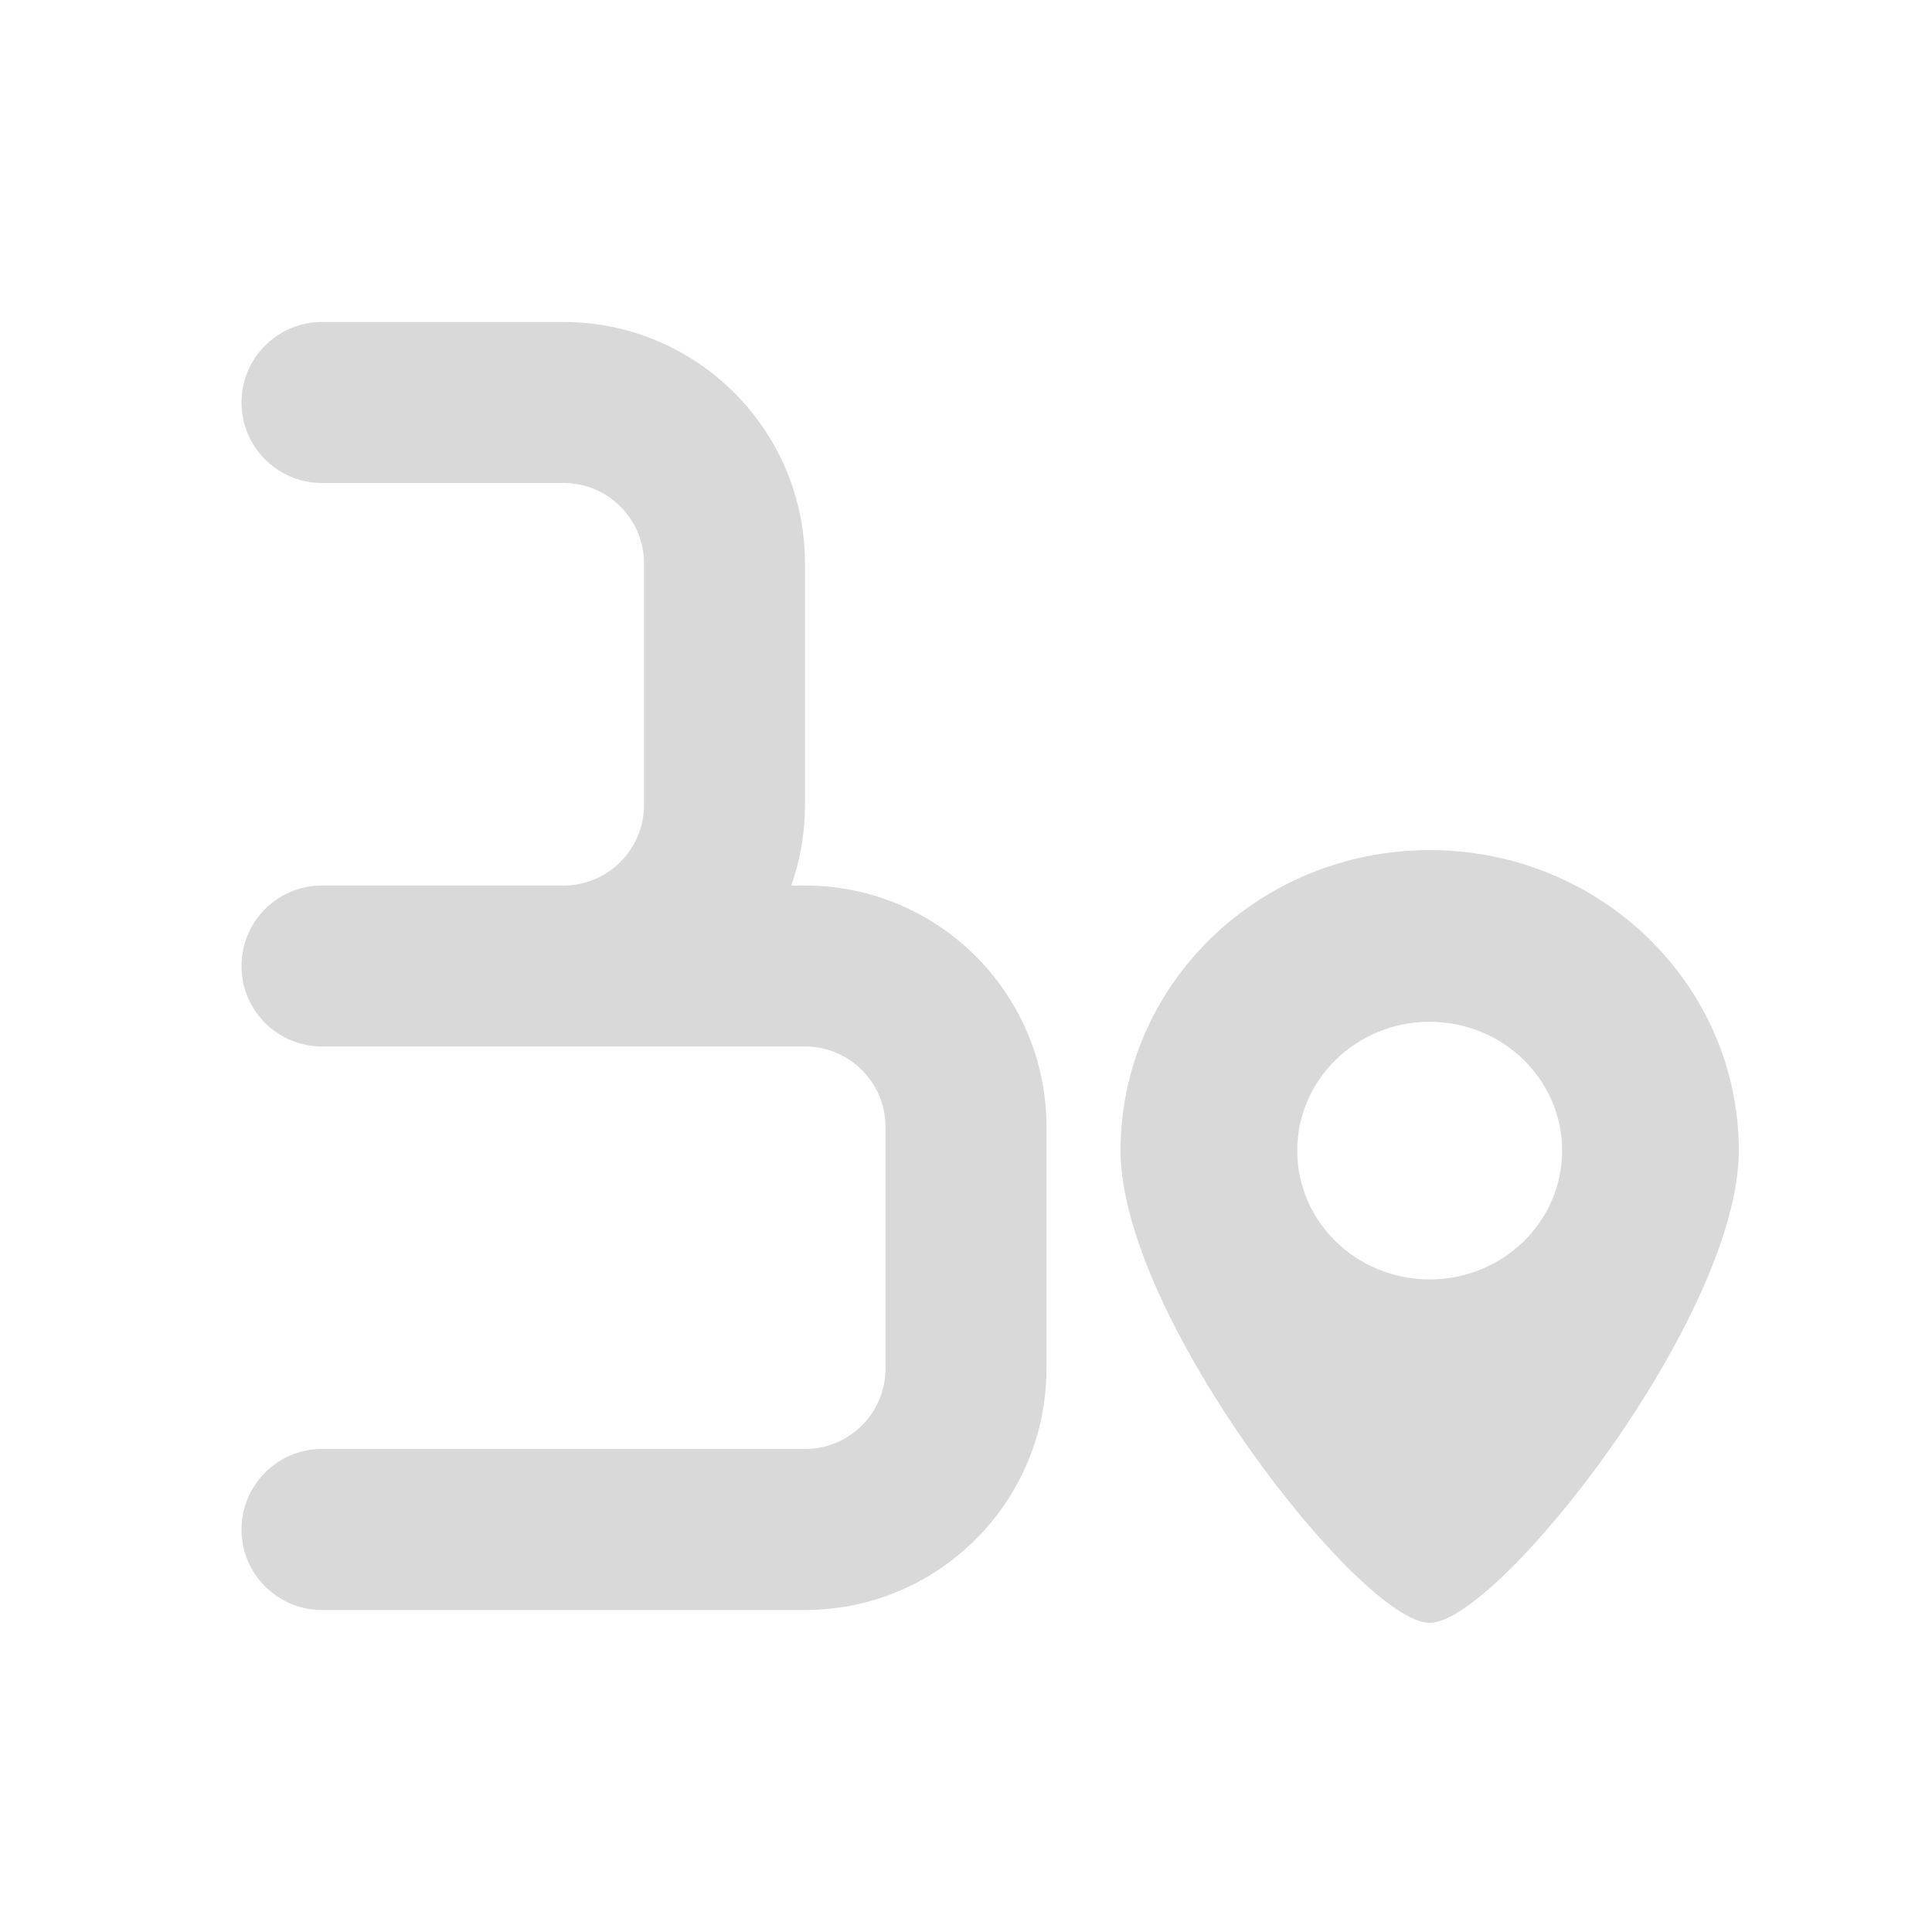 <svg width="50" height="50" viewBox="0 0 50 50" fill="none" xmlns="http://www.w3.org/2000/svg">
<path fill-rule="evenodd" clip-rule="evenodd" d="M6.25 10.417C6.25 9.266 7.183 8.333 8.333 8.333H14.583C18.035 8.333 20.833 11.132 20.833 14.583V20.833C20.833 21.564 20.708 22.265 20.478 22.917H20.833C24.285 22.917 27.083 25.715 27.083 29.167V35.417C27.083 38.868 24.285 41.667 20.833 41.667H8.333C7.183 41.667 6.25 40.734 6.25 39.583C6.25 38.433 7.183 37.5 8.333 37.5H20.833C21.984 37.5 22.917 36.567 22.917 35.417V29.167C22.917 28.016 21.984 27.083 20.833 27.083H14.583H8.333C7.183 27.083 6.25 26.151 6.25 25C6.25 23.849 7.183 22.917 8.333 22.917H14.583C15.734 22.917 16.667 21.984 16.667 20.833V14.583C16.667 13.433 15.734 12.5 14.583 12.5H8.333C7.183 12.5 6.25 11.567 6.25 10.417Z" fill="#D9D9D9"/>
<path fill-rule="evenodd" clip-rule="evenodd" d="M37 42C38.766 42 45 34.073 45 29.778C45 25.482 41.418 22 37 22C32.582 22 29 25.482 29 29.778C29 34.073 35.234 42 37 42ZM37 33.111C38.894 33.111 40.428 31.619 40.428 29.778C40.428 27.937 38.894 26.444 37 26.444C35.106 26.444 33.572 27.937 33.572 29.778C33.572 31.619 35.106 33.111 37 33.111Z" fill="#D9D9D9"/>
</svg>
